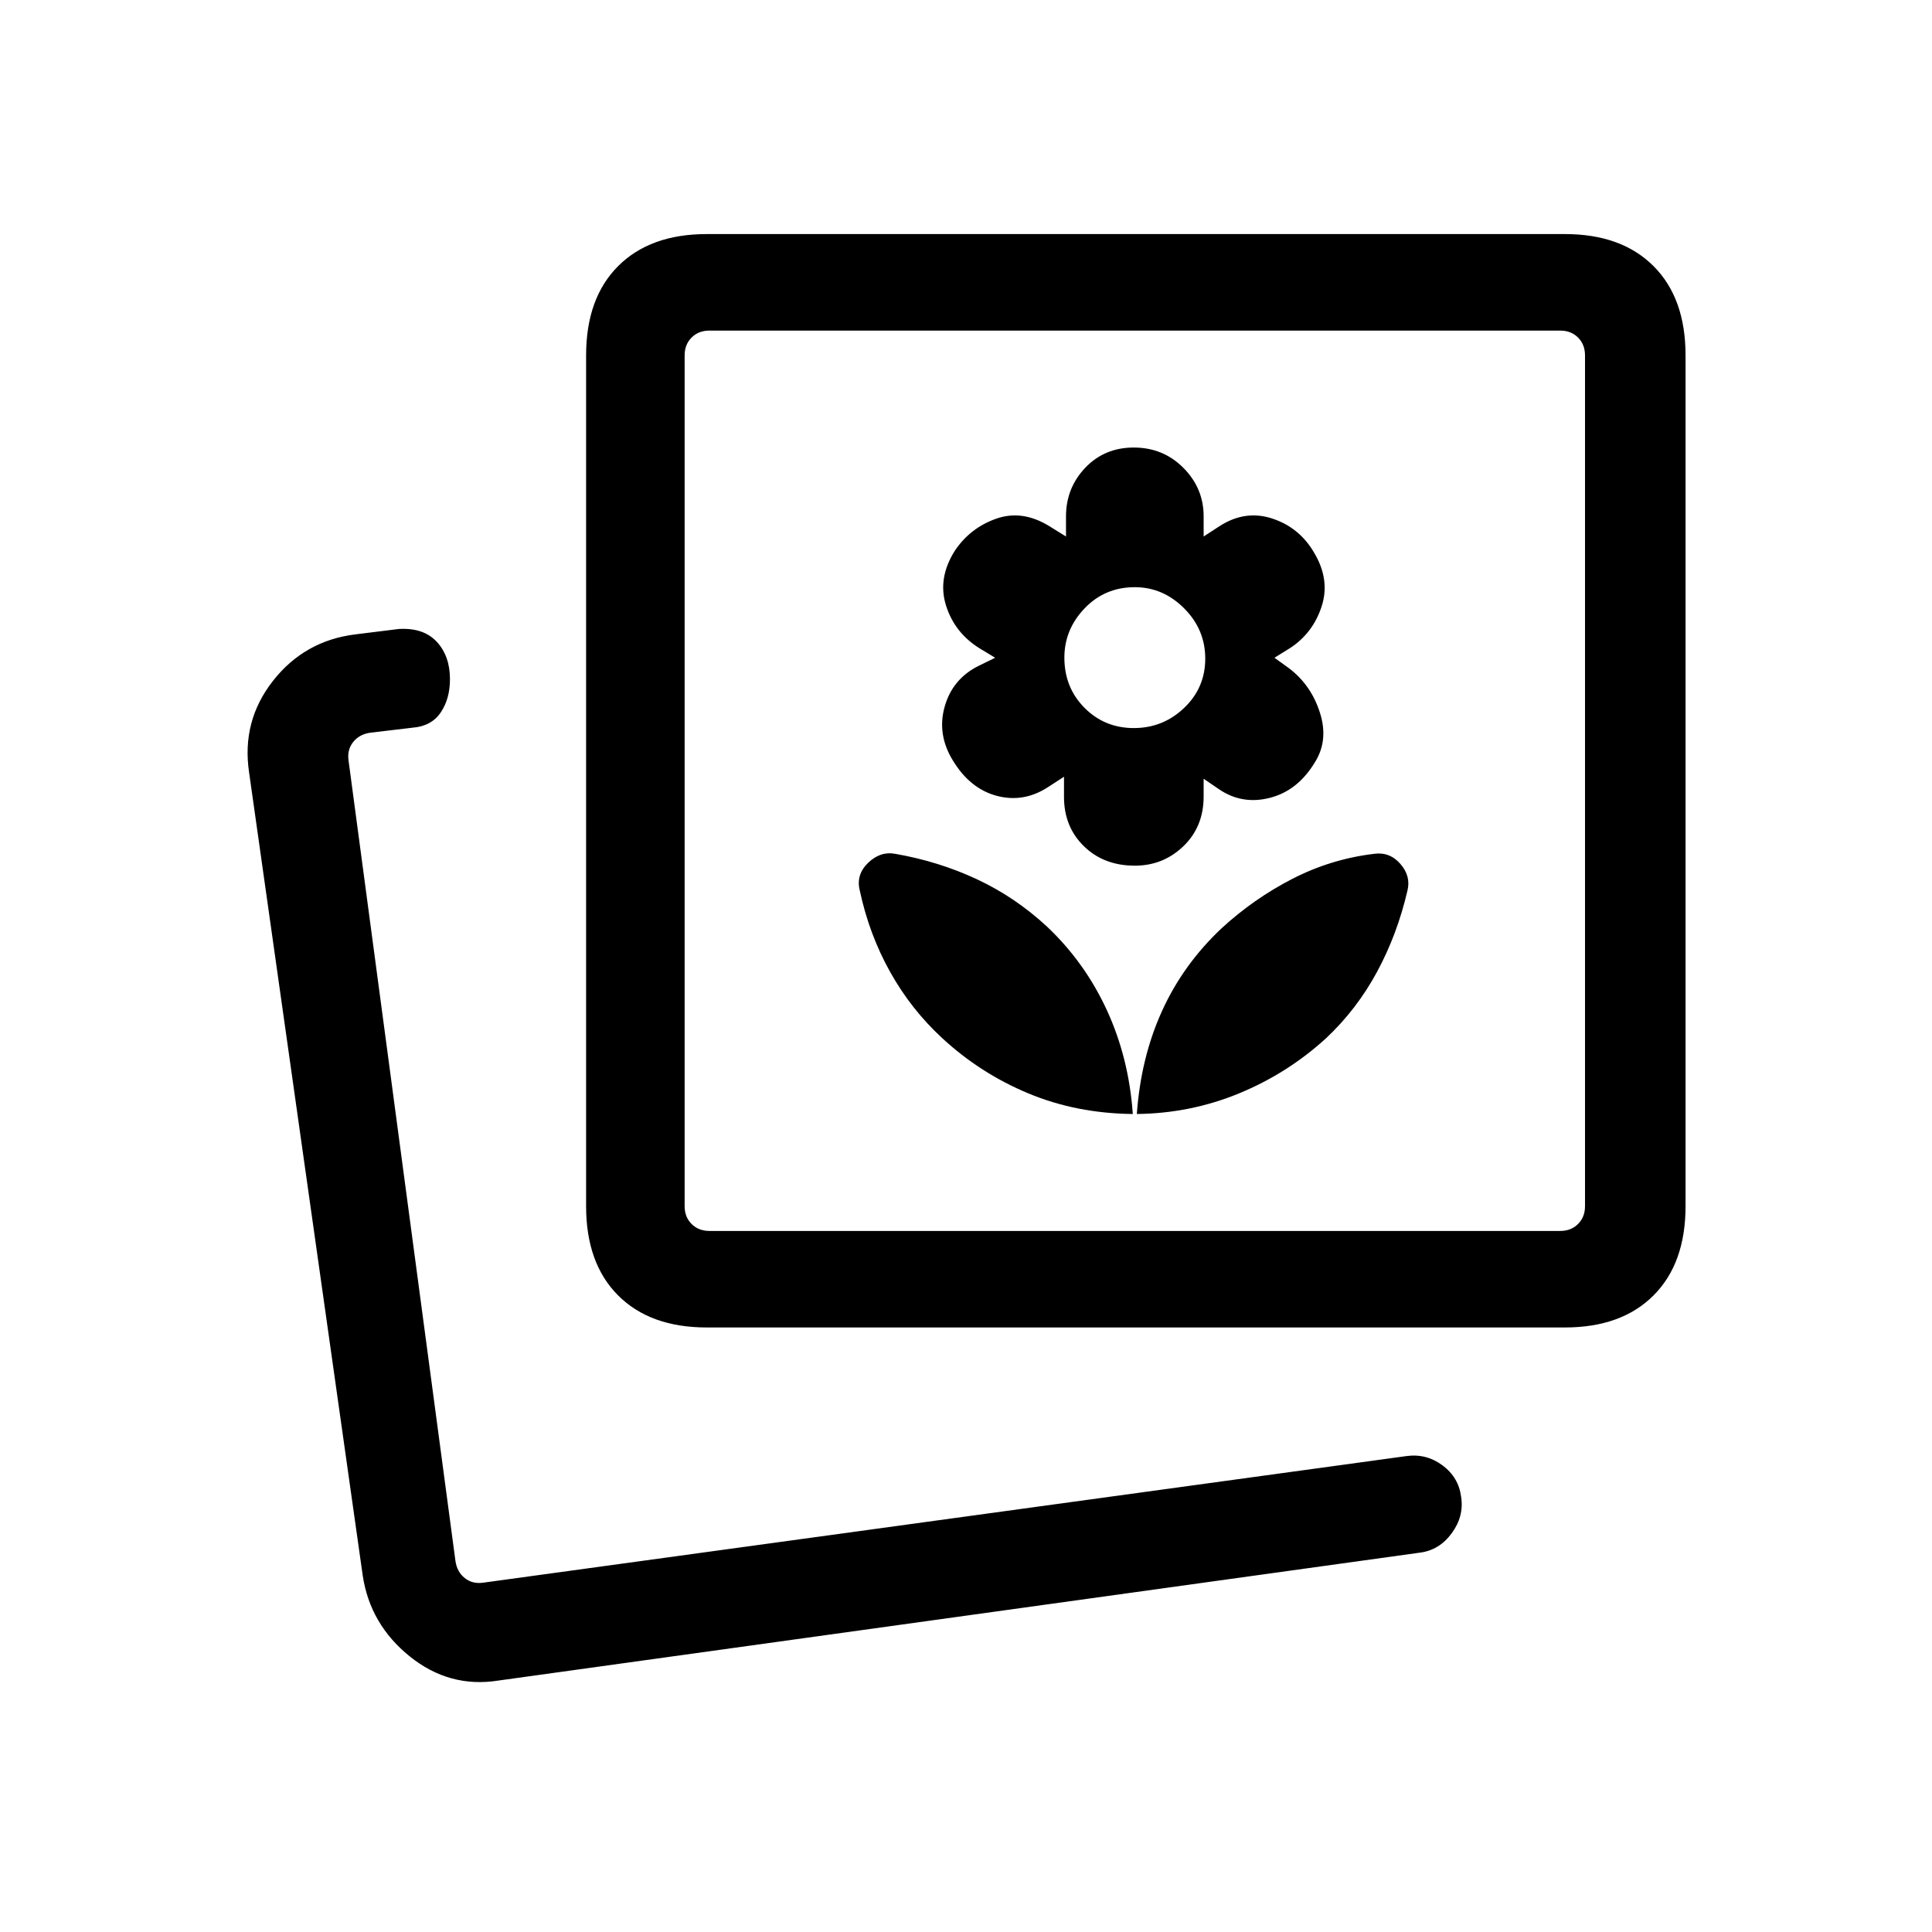 <svg xmlns="http://www.w3.org/2000/svg" height="20" viewBox="0 -960 960 960" width="20"><path d="M564.88-406.46q26.7-.31 50.81-10.25 24.11-9.94 43.27-27.44 15.2-14.29 25.27-32.92 10.07-18.64 15.12-40.39 1.8-7.21-3.54-13.3-5.34-6.09-13.12-4.97-21.42 2.59-40.58 12.45-19.15 9.86-35.15 24.57-19.08 17.97-29.58 41.11t-12.5 51.14Zm-2 0q-1.94-27.82-12.88-51.58-10.94-23.76-29.72-41.51-15.86-14.68-34.84-23.55-18.98-8.87-40.56-12.63-7.42-1.42-13.53 4.48-6.12 5.91-4.12 13.79 4.65 21.75 15.06 40.39 10.41 18.63 25.9 32.92 18.92 17.5 42.77 27.44 23.85 9.94 51.92 10.25Zm1-123.39q14.09 0 24.14-9.67 10.06-9.68 10.06-24.72v-8.8l7.62 5.2q11.44 7.8 25.23 4.3 13.79-3.5 22.32-17.5 7.02-11 2.61-24.84-4.4-13.85-15.55-22.21l-7.04-5.07 8-4.97q11.19-7.45 15.44-20.53 4.25-13.07-3.5-26.31-7.25-12.76-20.81-17.3-13.55-4.54-26.32 3.65l-8 5.2v-10q0-14-10.06-24.1-10.05-10.1-24.64-10.1-14.58 0-24.13 10.06-9.56 10.06-9.56 24.14v10l-8.4-5.2q-13.37-8.19-26.27-3.65-12.91 4.54-20.52 15.85-8.69 13.69-4.44 27.26 4.25 13.58 16.66 21.3l7.78 4.7-8.15 3.98q-13.04 6.45-16.95 20.3-3.9 13.84 4.12 26.84 8.52 14 21.82 17.5 13.29 3.5 25.33-4.3l8.02-5.2v10q0 14.88 9.91 24.54 9.9 9.65 25.28 9.65Zm-.5-68.38q-14.5 0-24.5-10.06-10-10.07-10-24.94 0-14 10.07-24.5 10.06-10.5 24.93-10.5 14 0 24.5 10.5t10.5 25q0 14.5-10.5 24.5t-25 10ZM247.54-124.92q-24.31 3.8-43.98-12.06-19.68-15.87-23.33-40.17l-56.46-399.04q-3.81-25.52 11.87-45.49 15.67-19.97 40.86-23.09l21.65-2.69q12.27-.73 18.85 6.33 6.58 7.07 6.58 18.61 0 9.75-4.6 16.55-4.59 6.8-13.94 7.55l-21.08 2.5q-5.38.77-8.46 4.61-3.08 3.85-2.31 9.23l53.12 397.73q.77 5.39 4.61 8.47 3.85 3.07 9.23 2.3l458.54-62.88q9.95-1.42 18.03 4.55 8.07 5.98 9.3 15.68 1.52 9.65-4.66 18.08-6.17 8.43-15.78 9.65l-458.04 63.58Zm103.63-175.47q-28.11 0-44.02-15.91-15.92-15.92-15.92-44.35v-422.77q0-28.44 15.92-44.36 15.91-15.91 44.02-15.91h426.42q28.12 0 44.03 15.91 15.92 15.92 15.92 44.36v422.77q0 28.43-15.92 44.35-15.91 15.91-44.03 15.91H351.17Zm1.33-47.96h422.77q5.38 0 8.85-3.46 3.46-3.46 3.46-8.84v-422.77q0-5.39-3.46-8.85-3.47-3.46-8.85-3.46H352.5q-5.39 0-8.85 3.46t-3.46 8.85v422.77q0 5.38 3.46 8.84t8.85 3.46ZM227.85-172.04Zm336.03-400Z"/></svg>